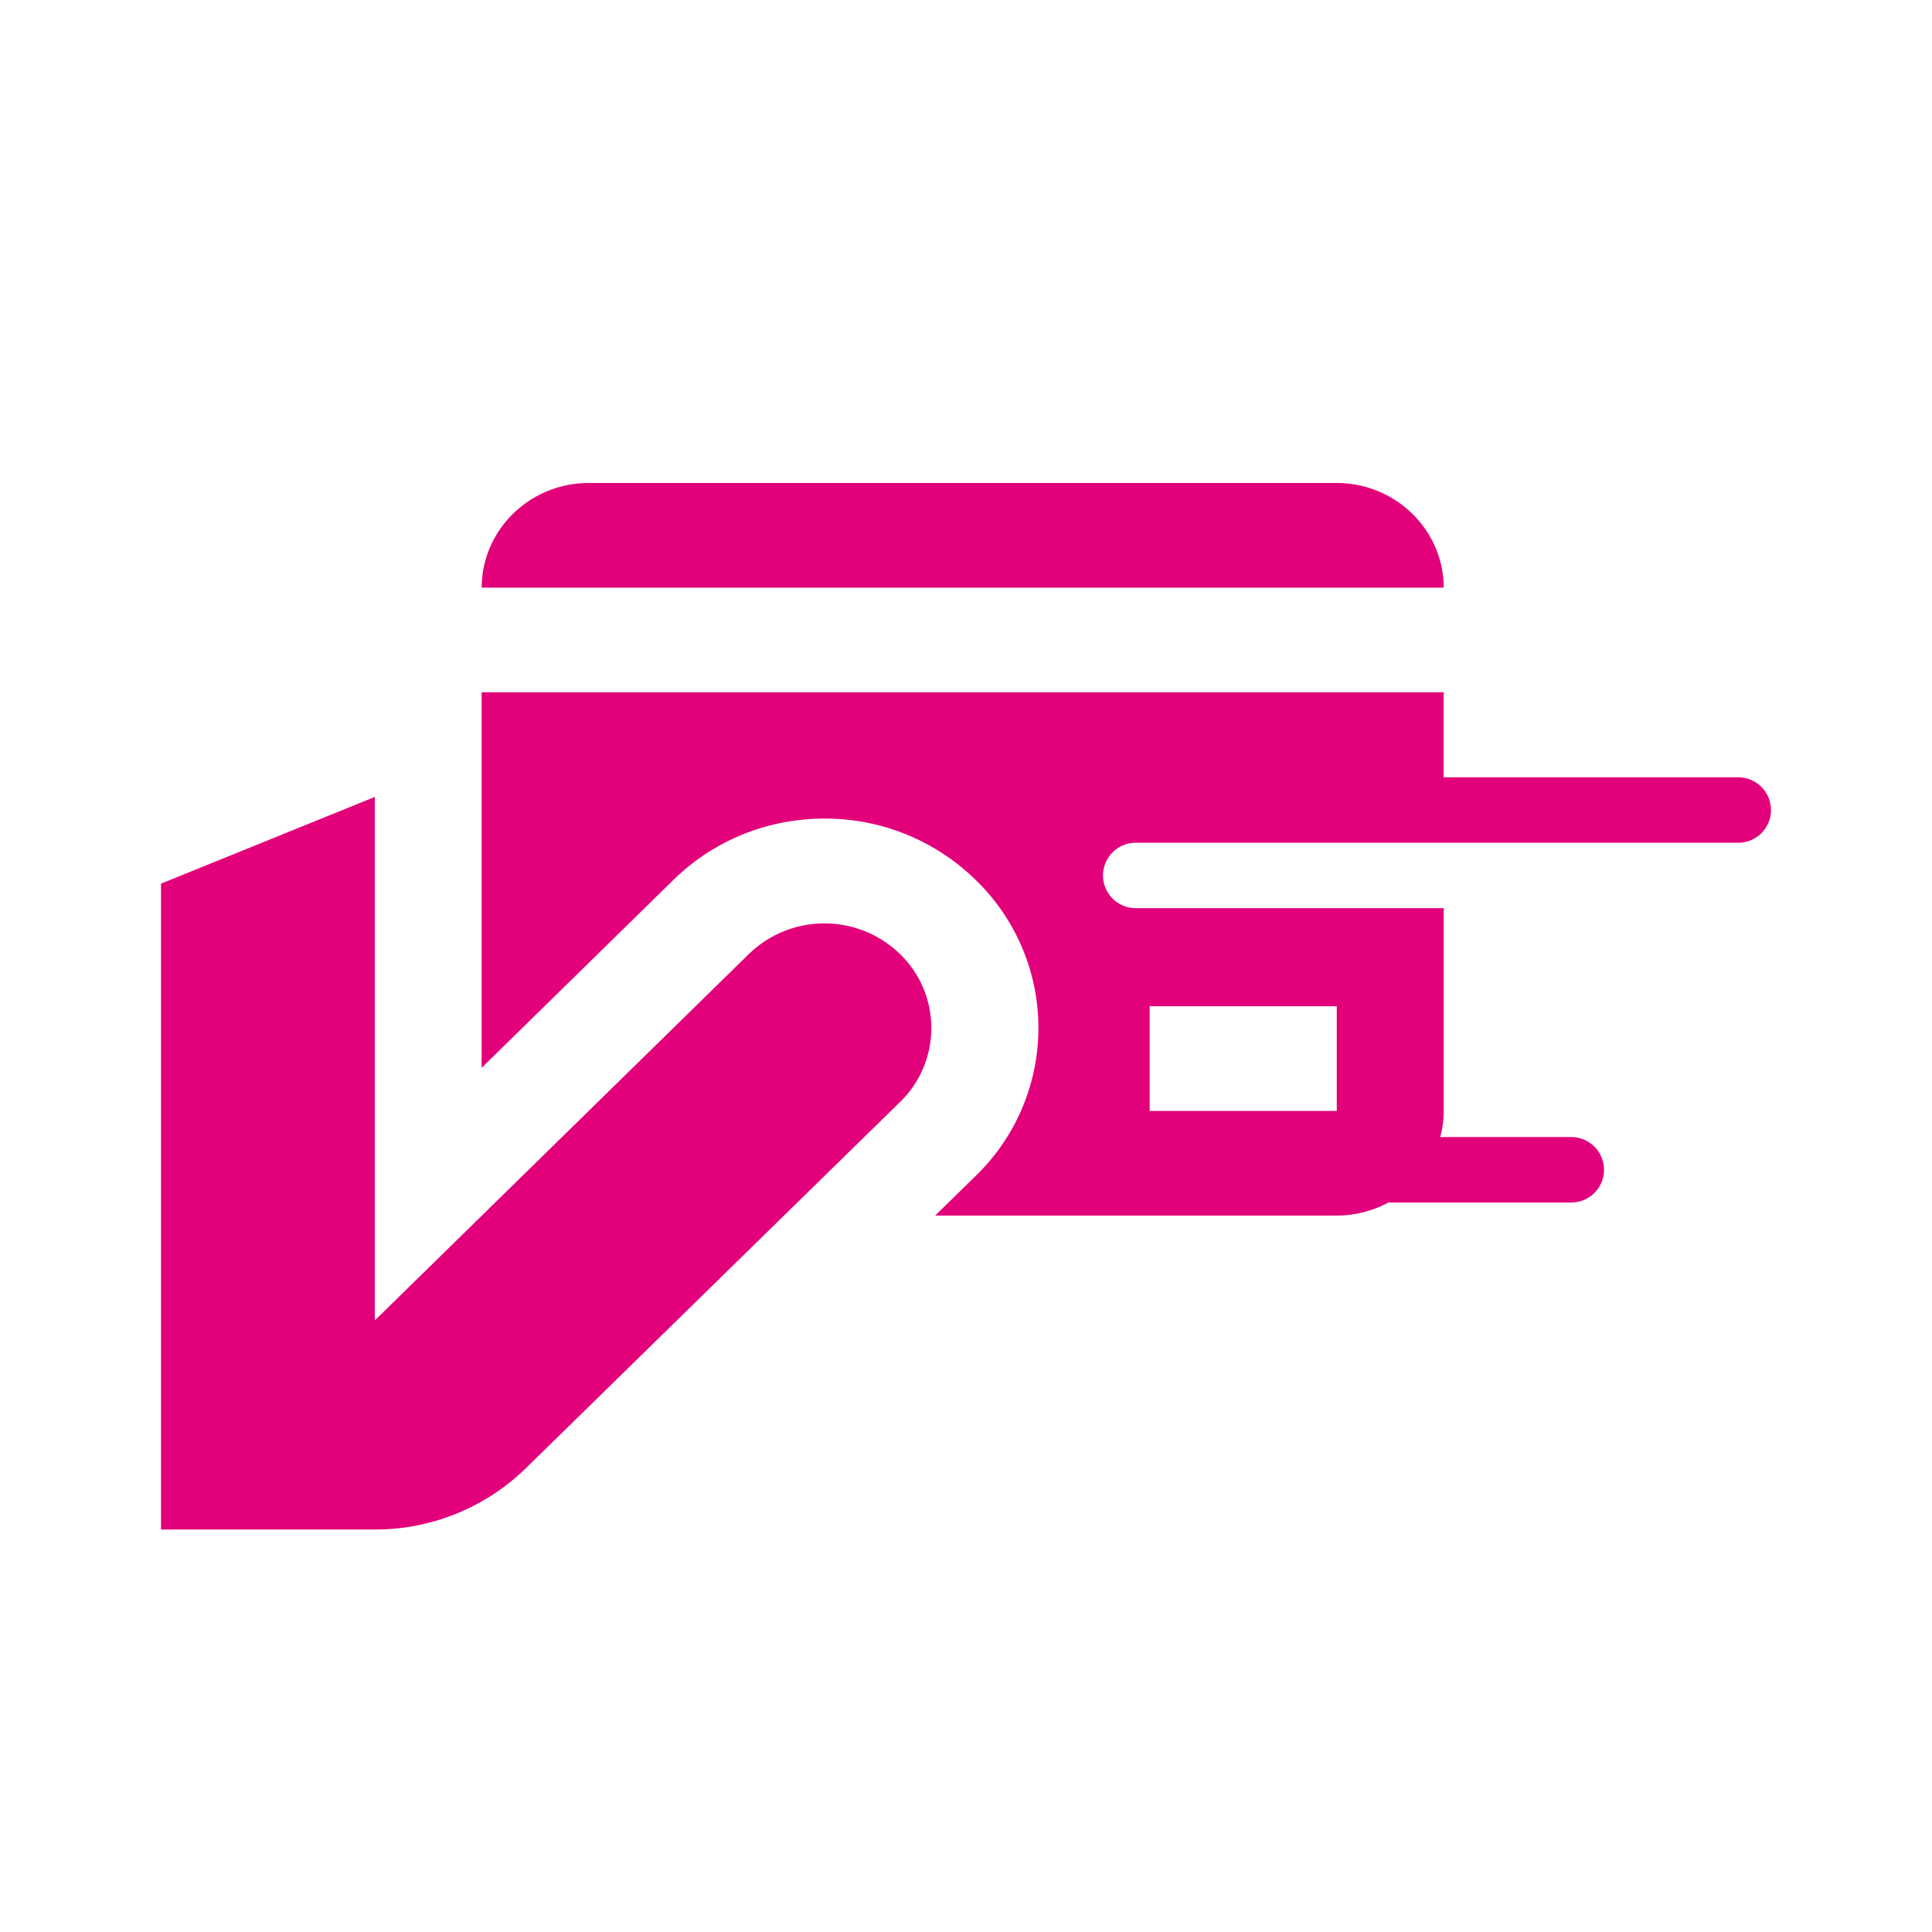 <svg width="24" height="24" fill="none" xmlns="http://www.w3.org/2000/svg"><path fill-rule="evenodd" clip-rule="evenodd" d="M7.311 6h9.295c.73 0 1.328.585 1.328 1.3H5.984c0-.715.597-1.3 1.327-1.3zm1.992 5.851a1.348 1.348 0 011.877 0 1.28 1.28 0 010 1.839l-4.647 4.548A2.676 2.676 0 014.656 19H2v-8.023L4.656 9.9v6.503l4.647-4.552zm-3.32 1.413V8.6h11.95v1.056h3.66a.406.406 0 110 .813h-7.485a.406.406 0 000 .812h3.826v2.52c0 .111-.015.22-.043.324h1.628a.406.406 0 010 .813h-2.272c-.19.103-.41.162-.641.162h-4.989l.502-.491a2.558 2.558 0 00-.001-3.68 2.667 2.667 0 00-1.876-.76c-.71 0-1.377.272-1.878.763l-2.38 2.332zm8.3.536h2.323v-1.3h-2.324v1.3z" fill="#E2017B"/></svg>